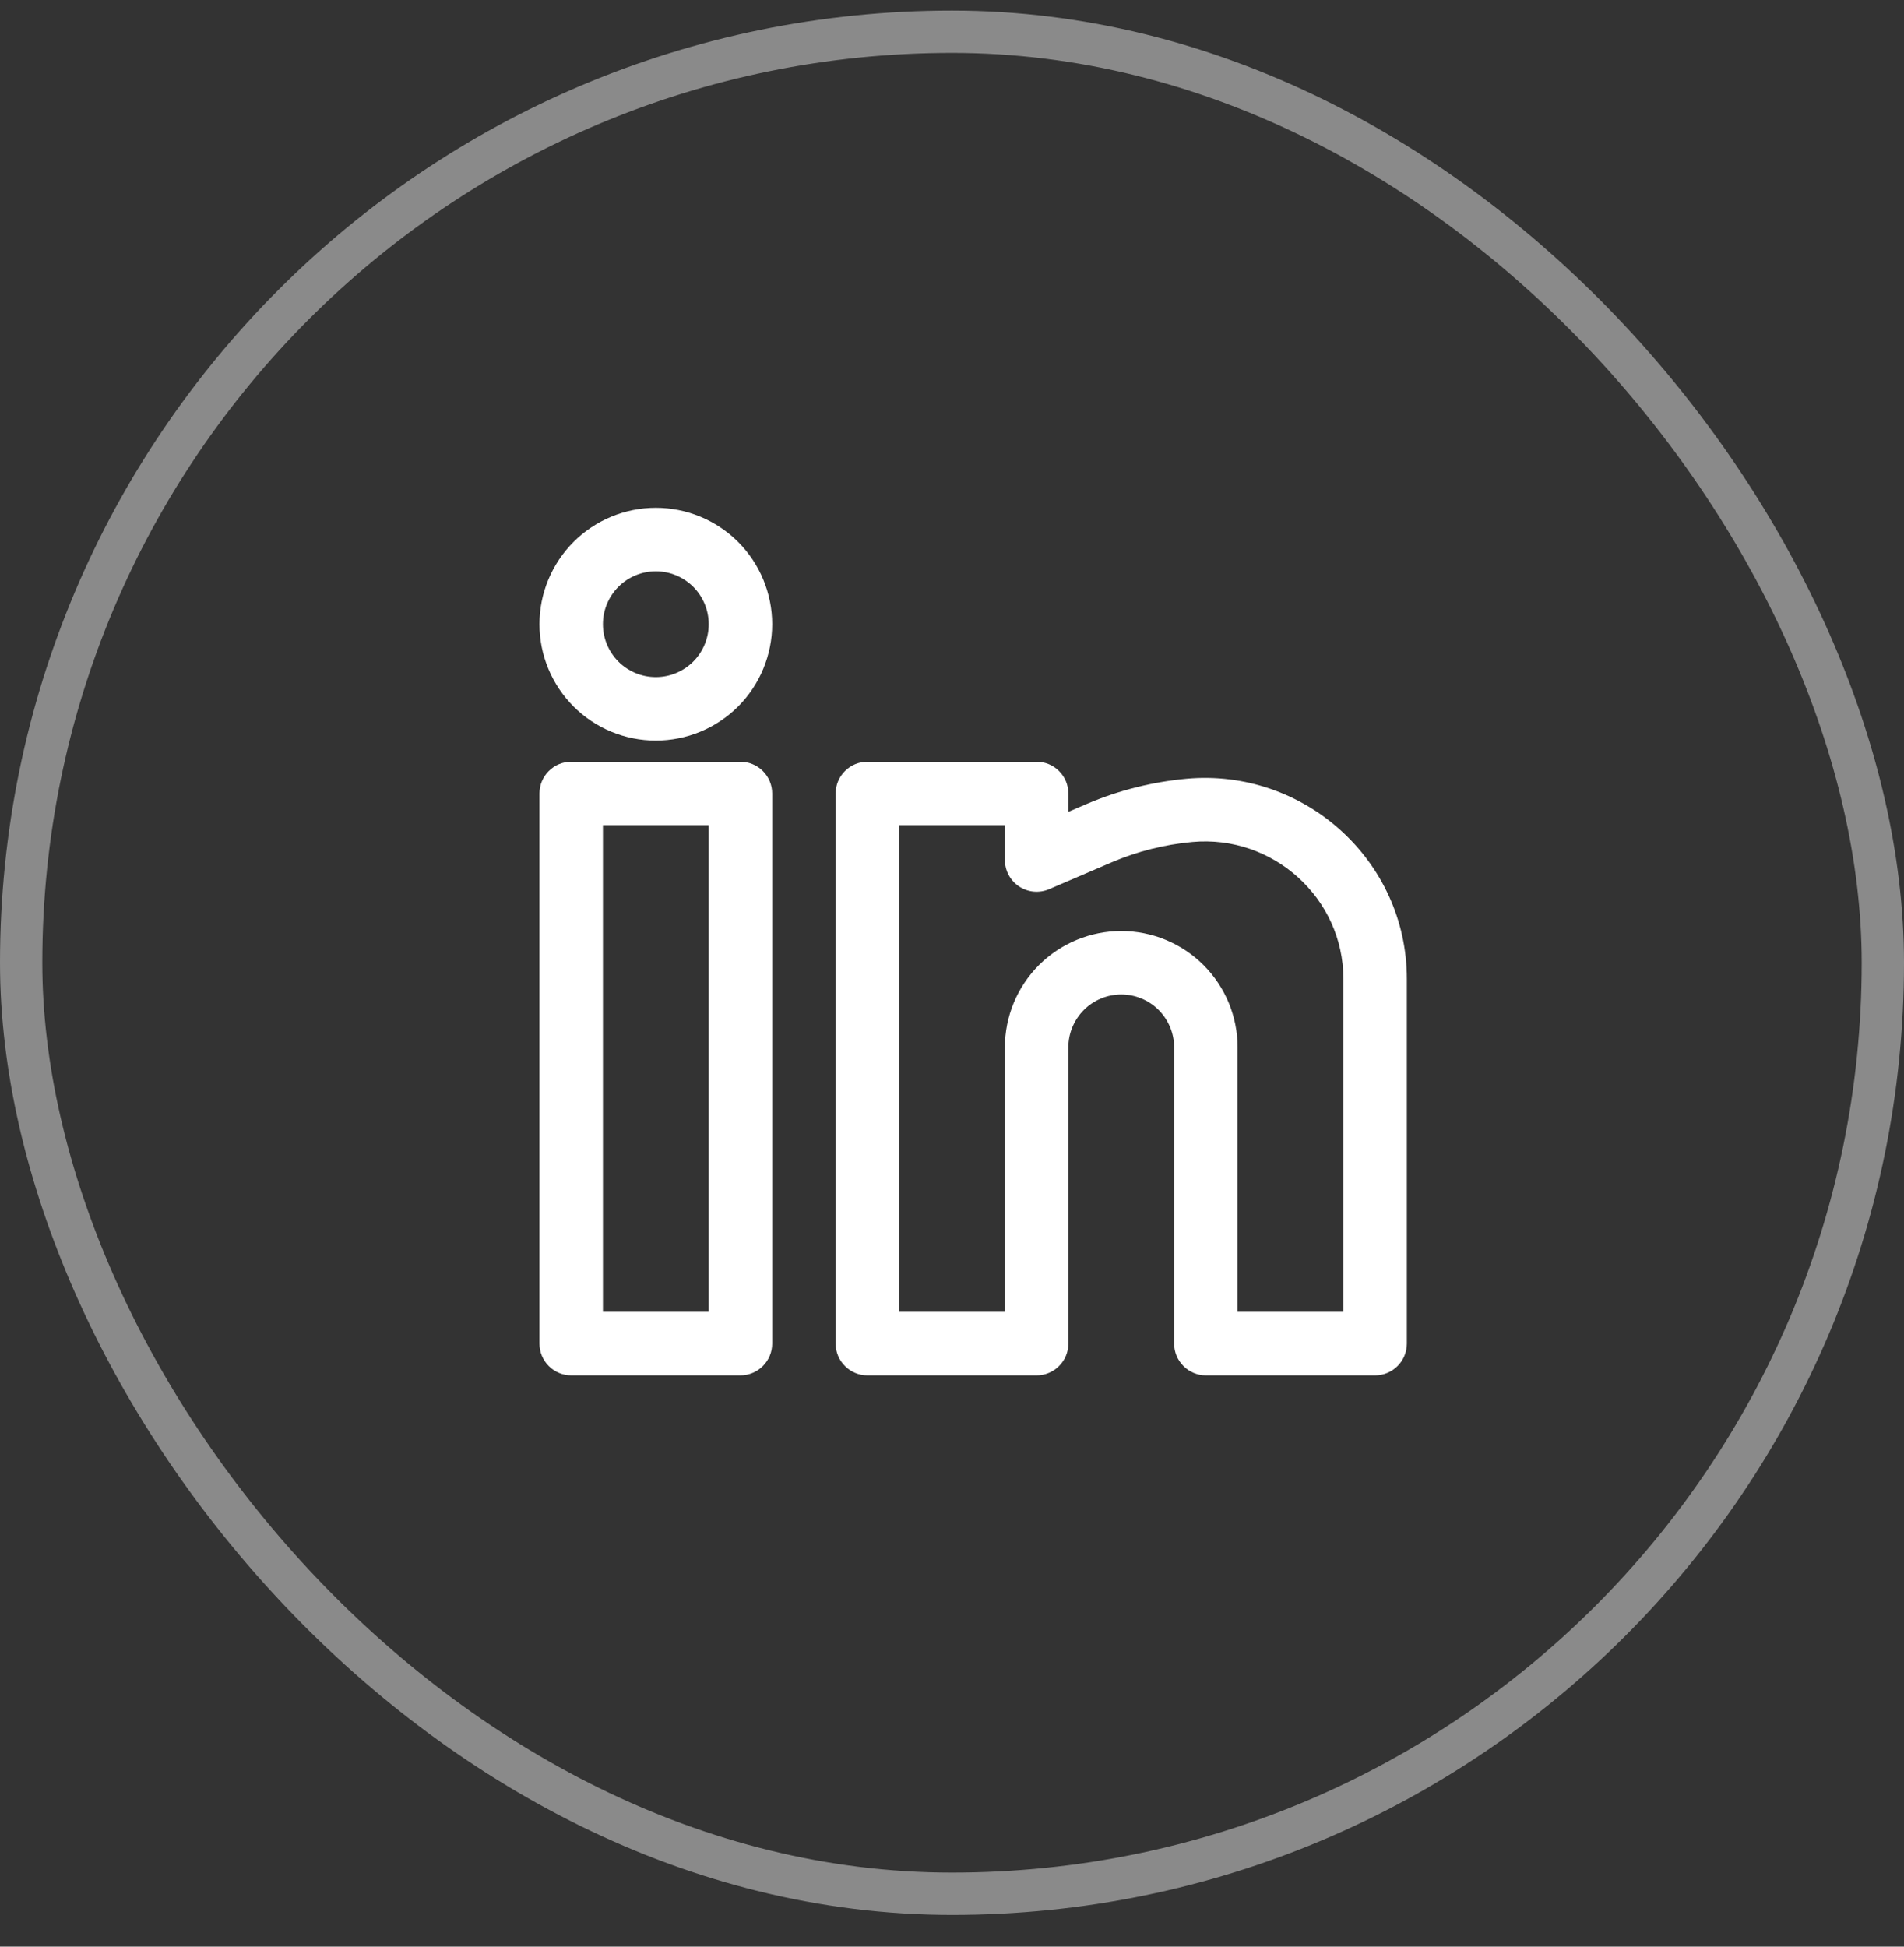 <svg width="45" height="46" viewBox="0 0 45 46" fill="none" xmlns="http://www.w3.org/2000/svg">
<rect x="0" y="0" width="45" height="46" fill="#333333" stroke="none"/>
<rect x="0.5" y="0.75" width="44" height="44" rx="22" stroke="#8A8A8A"/>
<path fill-rule="evenodd" clip-rule="evenodd" d="M15.5 12C14.771 12 14.071 12.29 13.556 12.806C13.04 13.321 12.75 14.021 12.75 14.75C12.75 15.479 13.04 16.179 13.556 16.695C14.071 17.21 14.771 17.5 15.5 17.5C16.229 17.5 16.929 17.21 17.445 16.695C17.96 16.179 18.25 15.479 18.25 14.75C18.25 14.021 17.96 13.321 17.445 12.806C16.929 12.29 16.229 12 15.5 12ZM14.25 14.75C14.25 14.418 14.382 14.101 14.616 13.866C14.851 13.632 15.168 13.5 15.5 13.5C15.832 13.5 16.149 13.632 16.384 13.866C16.618 14.101 16.75 14.418 16.75 14.75C16.75 15.082 16.618 15.399 16.384 15.634C16.149 15.868 15.832 16 15.5 16C15.168 16 14.851 15.868 14.616 15.634C14.382 15.399 14.25 15.082 14.25 14.75ZM12.75 18.75C12.75 18.551 12.829 18.36 12.97 18.22C13.11 18.079 13.301 18 13.5 18H17.5C17.699 18 17.89 18.079 18.03 18.22C18.171 18.36 18.25 18.551 18.25 18.75V31.75C18.25 31.949 18.171 32.14 18.03 32.28C17.89 32.421 17.699 32.5 17.5 32.5H13.5C13.301 32.5 13.11 32.421 12.97 32.28C12.829 32.14 12.75 31.949 12.75 31.75V18.75ZM14.25 19.5V31H16.75V19.5H14.25ZM19.75 18.75C19.75 18.551 19.829 18.36 19.97 18.22C20.11 18.079 20.301 18 20.5 18H24.5C24.699 18 24.89 18.079 25.03 18.22C25.171 18.36 25.25 18.551 25.25 18.75V19.184L25.685 18.997C26.435 18.677 27.231 18.476 28.043 18.402C30.818 18.15 33.25 20.33 33.25 23.13V31.75C33.25 31.949 33.171 32.14 33.03 32.28C32.89 32.421 32.699 32.5 32.5 32.5H28.5C28.301 32.5 28.11 32.421 27.97 32.28C27.829 32.14 27.75 31.949 27.75 31.75V24.75C27.75 24.419 27.618 24.101 27.384 23.866C27.149 23.632 26.831 23.5 26.5 23.5C26.169 23.5 25.851 23.632 25.616 23.866C25.382 24.101 25.25 24.419 25.25 24.75V31.75C25.25 31.949 25.171 32.14 25.03 32.28C24.89 32.421 24.699 32.5 24.5 32.5H20.5C20.301 32.5 20.11 32.421 19.97 32.28C19.829 32.14 19.75 31.949 19.75 31.75V18.75ZM21.25 19.5V31H23.75V24.75C23.75 24.021 24.04 23.321 24.555 22.805C25.071 22.29 25.771 22 26.5 22C27.229 22 27.929 22.29 28.445 22.805C28.96 23.321 29.25 24.021 29.25 24.75V31H31.75V23.13C31.75 21.226 30.089 19.722 28.18 19.896C27.524 19.956 26.882 20.117 26.276 20.376L24.796 21.011C24.682 21.06 24.557 21.08 24.434 21.069C24.31 21.058 24.191 21.016 24.087 20.948C23.983 20.88 23.898 20.786 23.839 20.677C23.781 20.568 23.75 20.445 23.75 20.321V19.5H21.25Z" fill="white"/>
</svg>
